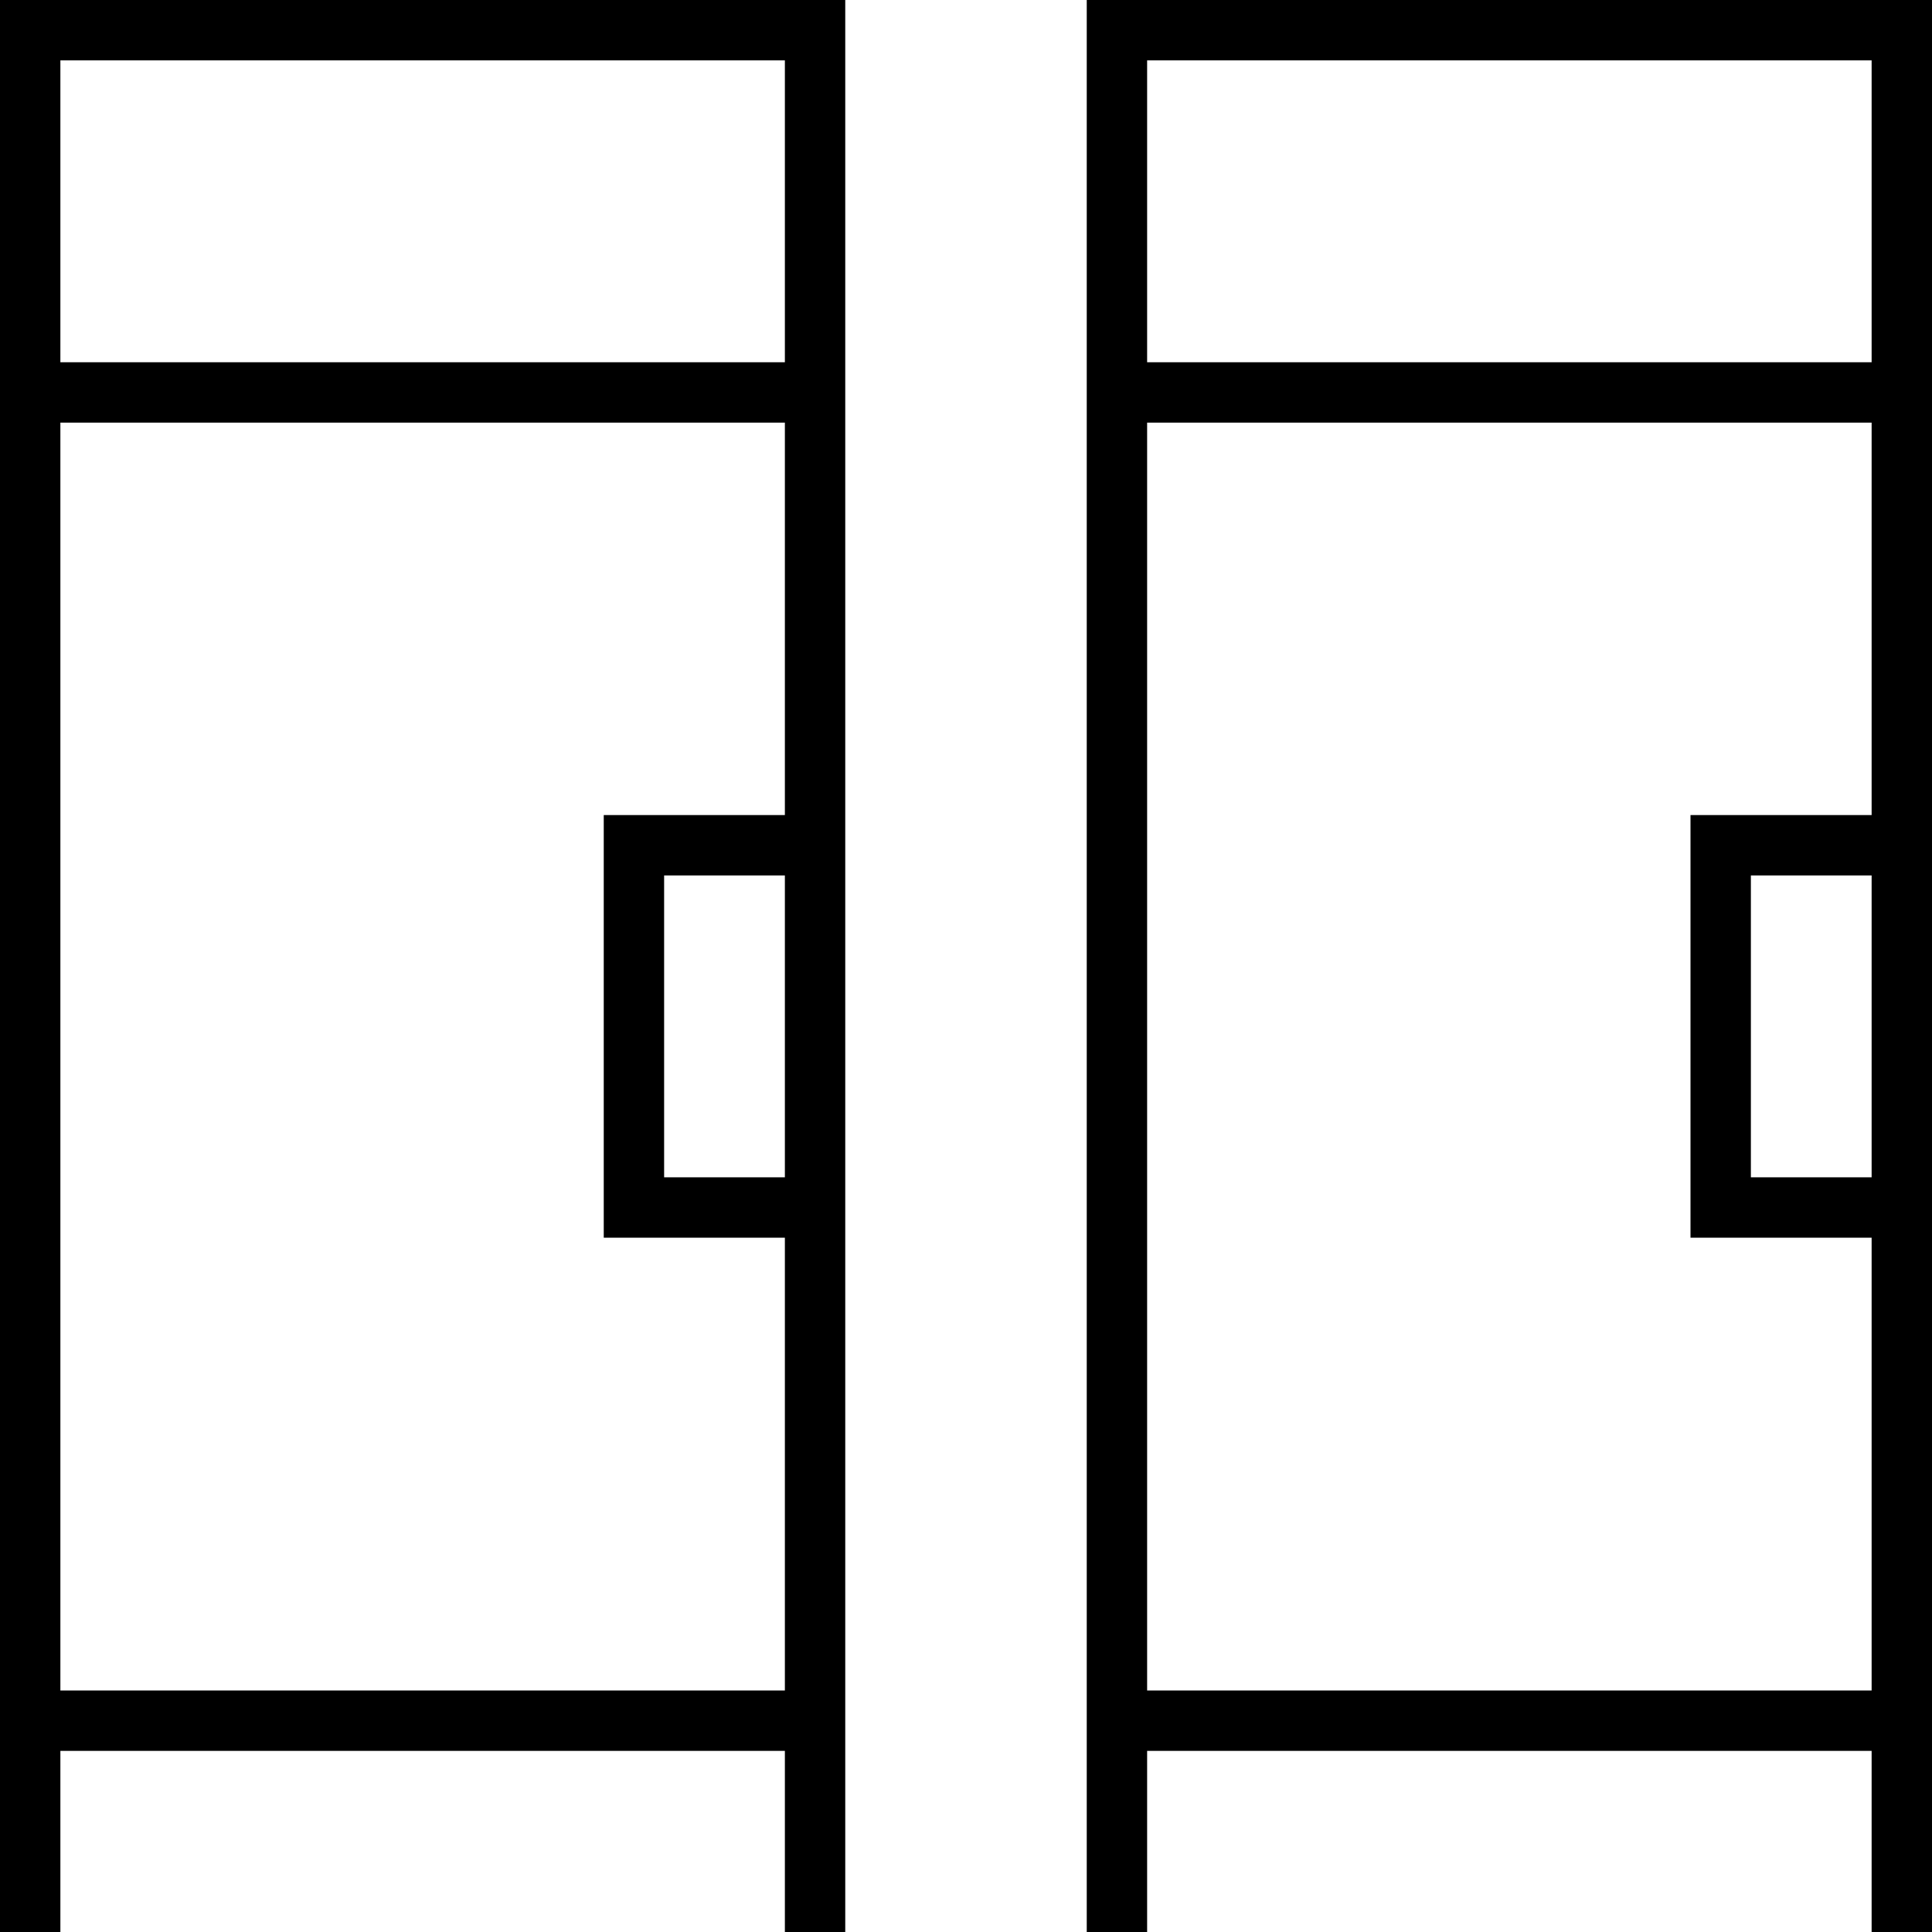 <svg fill="currentColor" xmlns="http://www.w3.org/2000/svg" viewBox="0 0 512 512"><!--! Font Awesome Pro 7.1.0 by @fontawesome - https://fontawesome.com License - https://fontawesome.com/license (Commercial License) Copyright 2025 Fonticons, Inc. --><path fill="currentColor" d="M0 0l224 0 0 512-16 0 0-48-192 0 0 48-16 0 0-512zM208 112l-192 0 0 336 192 0 0-120-48 0 0-112 48 0 0-104zm0 120l-32 0 0 80 32 0 0-80zm0-136l0-80-192 0 0 80 192 0zM288 0l224 0 0 512-16 0 0-48-192 0 0 48-16 0 0-512zM496 112l-192 0 0 336 192 0 0-120-48 0 0-112 48 0 0-104zm0 120l-32 0 0 80 32 0 0-80zm0-136l0-80-192 0 0 80 192 0z"/></svg>